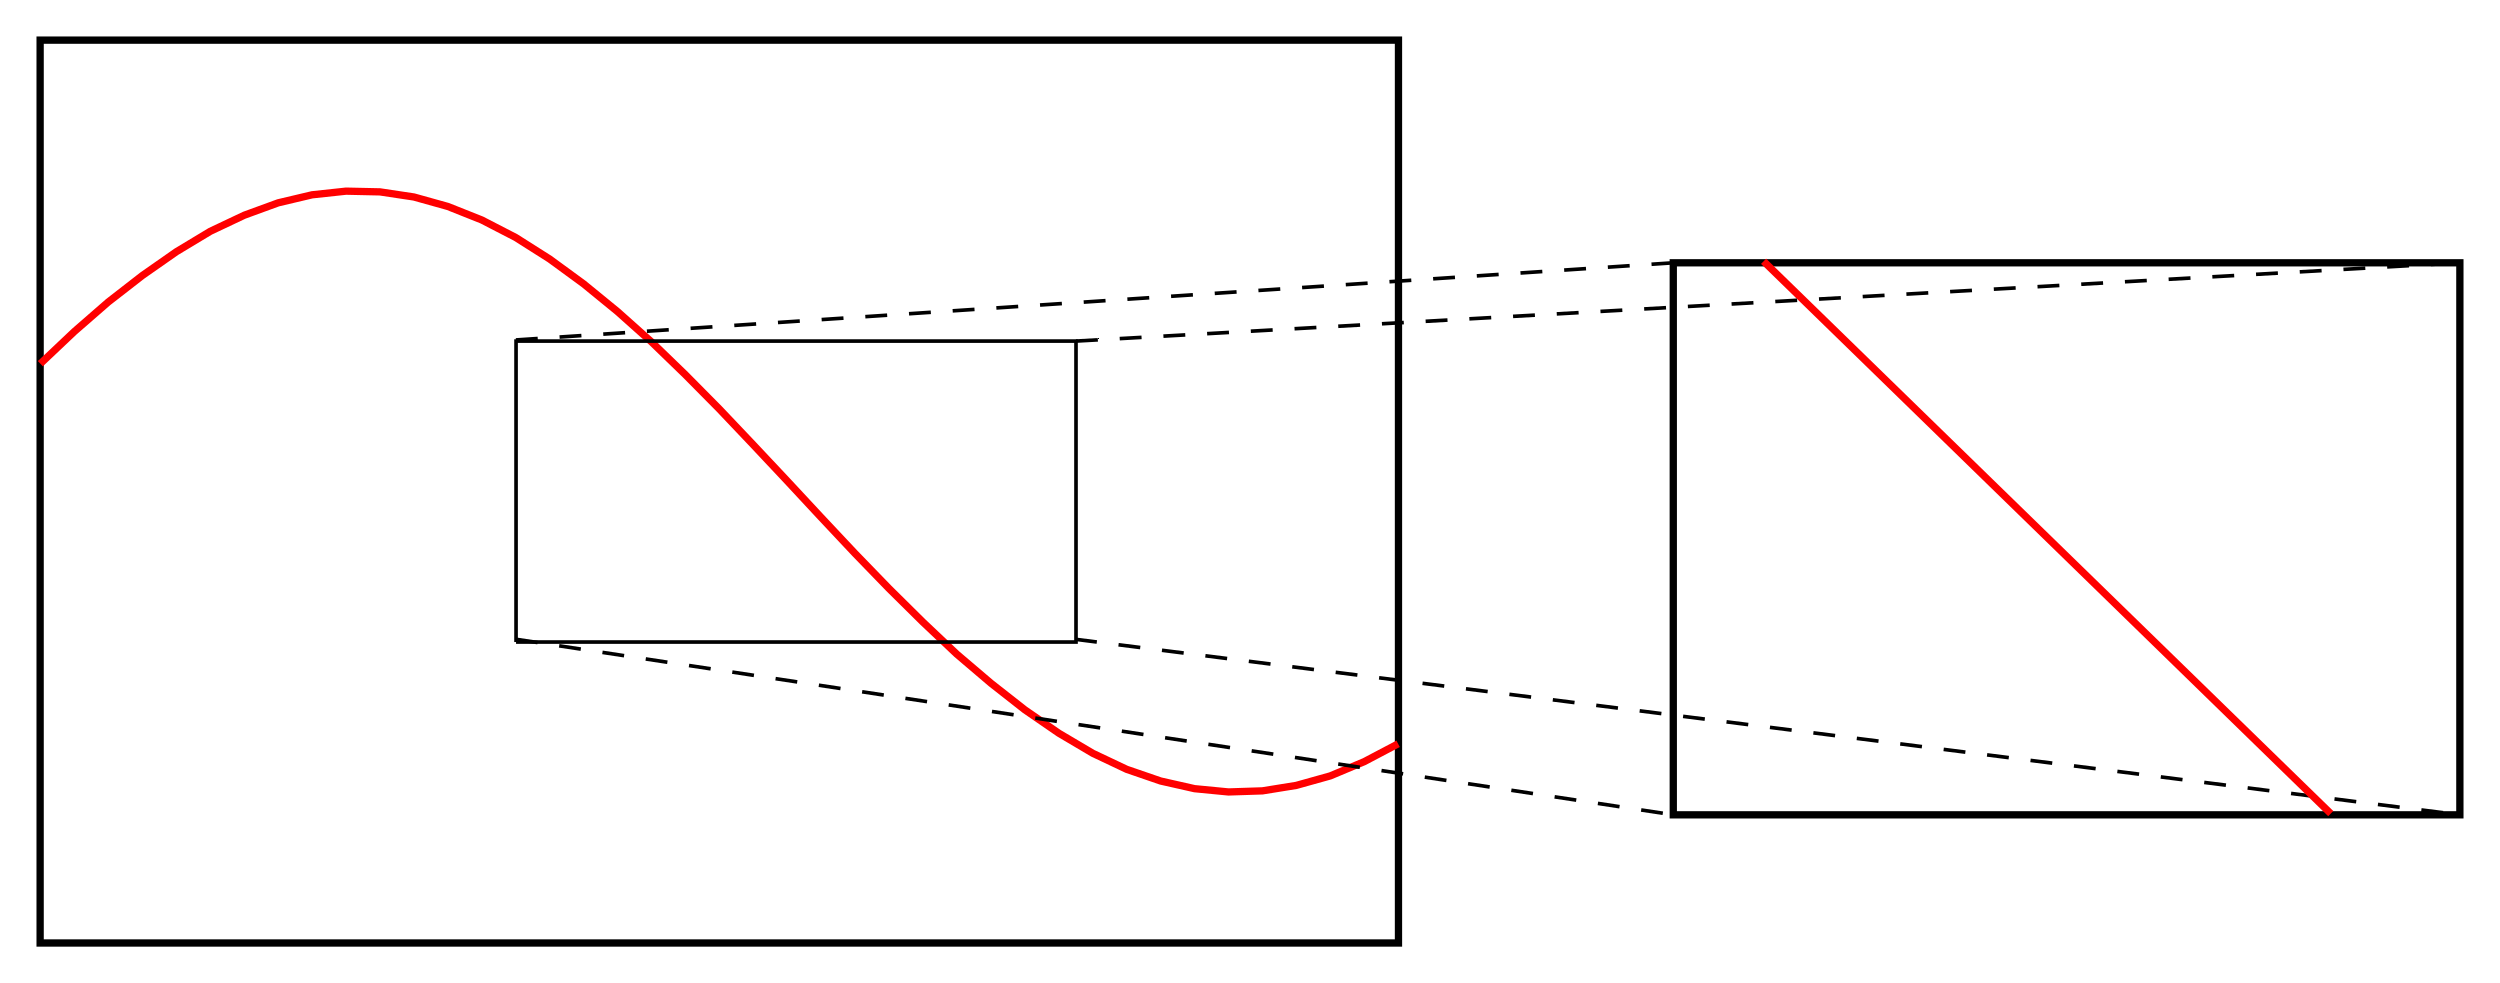 <?xml version="1.0" encoding="UTF-8" standalone="no"?>
<!-- Created with Inkscape (http://www.inkscape.org/) -->

<svg
   xmlns:dc="http://purl.org/dc/elements/1.1/"
   xmlns:cc="http://creativecommons.org/ns#"
   xmlns:rdf="http://www.w3.org/1999/02/22-rdf-syntax-ns#"
   xmlns:svg="http://www.w3.org/2000/svg"
   xmlns="http://www.w3.org/2000/svg"
   xmlns:xlink="http://www.w3.org/1999/xlink"
   xmlns:sodipodi="http://sodipodi.sourceforge.net/DTD/sodipodi-0.dtd"
   xmlns:inkscape="http://www.inkscape.org/namespaces/inkscape"
   width="685.322"
   height="269.5"
   id="svg2985"
   version="1.1"
   inkscape:version="0.92.3 (2405546, 2018-03-11)"
   sodipodi:docname="microaffinity.svg">
  <defs
     id="defs2987">
    <use
       id="gpPt12"
       xlink:href="#gpPt11"
       style="fill:currentColor;stroke:none"
       x="0"
       y="0"
       width="800"
       height="600" />
    <use
       transform="rotate(45)"
       id="gpPt11"
       xlink:href="#gpPt3"
       style="stroke:currentColor"
       x="0"
       y="0"
       width="800"
       height="600" />
    <use
       id="gpPt10"
       xlink:href="#gpPt9"
       style="fill:currentColor;stroke:none"
       x="0"
       y="0"
       width="800"
       height="600" />
    <use
       transform="scale(-1)"
       id="gpPt9"
       xlink:href="#gpPt7"
       style="stroke:currentColor"
       x="0"
       y="0"
       width="800"
       height="600" />
    <use
       id="gpPt8"
       xlink:href="#gpPt7"
       style="fill:currentColor;stroke:none"
       x="0"
       y="0"
       width="800"
       height="600" />
    <path
       d="m 0,-1.33 -1.33,2 h 2.66 z"
       id="gpPt7"
       inkscape:connector-curvature="0"
       style="stroke:currentColor;stroke-width:0.222" />
    <use
       id="gpPt6"
       xlink:href="#gpPt5"
       style="fill:currentColor;stroke:none"
       x="0"
       y="0"
       width="800"
       height="600" />
    <circle
       r="1"
       cy="0"
       cx="0"
       id="gpPt5"
       style="stroke:currentColor;stroke-width:0.222" />
    <rect
       height="2"
       width="2"
       y="-1"
       x="-1"
       id="gpPt4"
       style="fill:currentColor;stroke:currentColor;stroke-width:0.222" />
    <rect
       height="2"
       width="2"
       y="-1"
       x="-1"
       id="gpPt3"
       style="stroke:currentColor;stroke-width:0.222" />
    <path
       d="M -1,0 H 1 M 0,-1 v 2 m -1,-2 2,2 m -2,0 2,-2"
       id="gpPt2"
       inkscape:connector-curvature="0"
       style="stroke:currentColor;stroke-width:0.222" />
    <path
       d="M -1,-1 1,1 M 1,-1 -1,1"
       id="gpPt1"
       inkscape:connector-curvature="0"
       style="stroke:currentColor;stroke-width:0.222" />
    <path
       d="M -1,0 H 1 M 0,-1 v 2"
       id="gpPt0"
       inkscape:connector-curvature="0"
       style="stroke:currentColor;stroke-width:0.222" />
    <circle
       r="0.5"
       id="gpDot"
       cx="0"
       cy="0"
       style="stroke-width:0.5" />
    <use
       id="gpPt12-2"
       xlink:href="#gpPt11-5"
       style="fill:currentColor;stroke:none"
       x="0"
       y="0"
       width="800"
       height="600" />
    <use
       transform="rotate(45)"
       id="gpPt11-5"
       xlink:href="#gpPt3-4"
       style="stroke:currentColor"
       x="0"
       y="0"
       width="800"
       height="600" />
    <use
       id="gpPt10-8"
       xlink:href="#gpPt9-7"
       style="fill:currentColor;stroke:none"
       x="0"
       y="0"
       width="800"
       height="600" />
    <use
       transform="scale(-1)"
       id="gpPt9-7"
       xlink:href="#gpPt7-8"
       style="stroke:currentColor"
       x="0"
       y="0"
       width="800"
       height="600" />
    <use
       id="gpPt8-7"
       xlink:href="#gpPt7-8"
       style="fill:currentColor;stroke:none"
       x="0"
       y="0"
       width="800"
       height="600" />
    <path
       d="m 0,-1.33 -1.33,2 h 2.66 z"
       id="gpPt7-8"
       inkscape:connector-curvature="0"
       style="stroke:currentColor;stroke-width:0.222" />
    <use
       id="gpPt6-5"
       xlink:href="#gpPt5-8"
       style="fill:currentColor;stroke:none"
       x="0"
       y="0"
       width="800"
       height="600" />
    <circle
       r="1"
       cy="0"
       cx="0"
       id="gpPt5-8"
       style="stroke:currentColor;stroke-width:0.222" />
    <rect
       height="2"
       width="2"
       y="-1"
       x="-1"
       id="gpPt4-3"
       style="fill:currentColor;stroke:currentColor;stroke-width:0.222" />
    <rect
       height="2"
       width="2"
       y="-1"
       x="-1"
       id="gpPt3-4"
       style="stroke:currentColor;stroke-width:0.222" />
    <path
       d="M -1,0 H 1 M 0,-1 v 2 m -1,-2 2,2 m -2,0 2,-2"
       id="gpPt2-1"
       inkscape:connector-curvature="0"
       style="stroke:currentColor;stroke-width:0.222" />
    <path
       d="M -1,-1 1,1 M 1,-1 -1,1"
       id="gpPt1-9"
       inkscape:connector-curvature="0"
       style="stroke:currentColor;stroke-width:0.222" />
    <path
       d="M -1,0 H 1 M 0,-1 v 2"
       id="gpPt0-8"
       inkscape:connector-curvature="0"
       style="stroke:currentColor;stroke-width:0.222" />
    <circle
       r="0.5"
       id="gpDot-3"
       cx="0"
       cy="0"
       style="stroke-width:0.5" />
    <use
       id="gpPt12-1"
       xlink:href="#gpPt11-6"
       style="fill:currentColor;stroke:none"
       x="0"
       y="0"
       width="800"
       height="600" />
    <use
       transform="rotate(45)"
       id="gpPt11-6"
       xlink:href="#gpPt3-2"
       style="stroke:currentColor"
       x="0"
       y="0"
       width="800"
       height="600" />
    <use
       id="gpPt10-3"
       xlink:href="#gpPt9-4"
       style="fill:currentColor;stroke:none"
       x="0"
       y="0"
       width="800"
       height="600" />
    <use
       transform="scale(-1)"
       id="gpPt9-4"
       xlink:href="#gpPt7-3"
       style="stroke:currentColor"
       x="0"
       y="0"
       width="800"
       height="600" />
    <use
       id="gpPt8-3"
       xlink:href="#gpPt7-3"
       style="fill:currentColor;stroke:none"
       x="0"
       y="0"
       width="800"
       height="600" />
    <path
       d="m 0,-1.33 -1.33,2 h 2.66 z"
       id="gpPt7-3"
       inkscape:connector-curvature="0"
       style="stroke:currentColor;stroke-width:0.222" />
    <use
       id="gpPt6-6"
       xlink:href="#gpPt5-83"
       style="fill:currentColor;stroke:none"
       x="0"
       y="0"
       width="800"
       height="600" />
    <circle
       r="1"
       cy="0"
       cx="0"
       id="gpPt5-83"
       style="stroke:currentColor;stroke-width:0.222" />
    <rect
       height="2"
       width="2"
       y="-1"
       x="-1"
       id="gpPt4-9"
       style="fill:currentColor;stroke:currentColor;stroke-width:0.222" />
    <rect
       height="2"
       width="2"
       y="-1"
       x="-1"
       id="gpPt3-2"
       style="stroke:currentColor;stroke-width:0.222" />
    <path
       d="M -1,0 H 1 M 0,-1 v 2 m -1,-2 2,2 m -2,0 2,-2"
       id="gpPt2-2"
       inkscape:connector-curvature="0"
       style="stroke:currentColor;stroke-width:0.222" />
    <path
       d="M -1,-1 1,1 M 1,-1 -1,1"
       id="gpPt1-7"
       inkscape:connector-curvature="0"
       style="stroke:currentColor;stroke-width:0.222" />
    <path
       d="M -1,0 H 1 M 0,-1 v 2"
       id="gpPt0-4"
       inkscape:connector-curvature="0"
       style="stroke:currentColor;stroke-width:0.222" />
    <circle
       r="0.5"
       id="gpDot-8"
       cx="0"
       cy="0"
       style="stroke-width:0.5" />
    <use
       id="gpPt12-6"
       xlink:href="#gpPt11-7"
       style="fill:currentColor;stroke:none"
       x="0"
       y="0"
       width="800"
       height="600" />
    <use
       transform="rotate(45)"
       id="gpPt11-7"
       xlink:href="#gpPt3-8"
       style="stroke:currentColor"
       x="0"
       y="0"
       width="800"
       height="600" />
    <use
       id="gpPt10-80"
       xlink:href="#gpPt9-5"
       style="fill:currentColor;stroke:none"
       x="0"
       y="0"
       width="800"
       height="600" />
    <use
       transform="scale(-1)"
       id="gpPt9-5"
       xlink:href="#gpPt7-6"
       style="stroke:currentColor"
       x="0"
       y="0"
       width="800"
       height="600" />
    <use
       id="gpPt8-9"
       xlink:href="#gpPt7-6"
       style="fill:currentColor;stroke:none"
       x="0"
       y="0"
       width="800"
       height="600" />
    <path
       d="m 0,-1.33 -1.33,2 h 2.66 z"
       id="gpPt7-6"
       inkscape:connector-curvature="0"
       style="stroke:currentColor;stroke-width:0.222" />
    <use
       id="gpPt6-2"
       xlink:href="#gpPt5-5"
       style="fill:currentColor;stroke:none"
       x="0"
       y="0"
       width="800"
       height="600" />
    <circle
       r="1"
       cy="0"
       cx="0"
       id="gpPt5-5"
       style="stroke:currentColor;stroke-width:0.222" />
    <rect
       height="2"
       width="2"
       y="-1"
       x="-1"
       id="gpPt4-35"
       style="fill:currentColor;stroke:currentColor;stroke-width:0.222" />
    <rect
       height="2"
       width="2"
       y="-1"
       x="-1"
       id="gpPt3-8"
       style="stroke:currentColor;stroke-width:0.222" />
    <path
       d="M -1,0 H 1 M 0,-1 v 2 m -1,-2 2,2 m -2,0 2,-2"
       id="gpPt2-9"
       inkscape:connector-curvature="0"
       style="stroke:currentColor;stroke-width:0.222" />
    <path
       d="M -1,-1 1,1 M 1,-1 -1,1"
       id="gpPt1-79"
       inkscape:connector-curvature="0"
       style="stroke:currentColor;stroke-width:0.222" />
    <path
       d="M -1,0 H 1 M 0,-1 v 2"
       id="gpPt0-6"
       inkscape:connector-curvature="0"
       style="stroke:currentColor;stroke-width:0.222" />
    <circle
       r="0.5"
       id="gpDot-1"
       cx="0"
       cy="0"
       style="stroke-width:0.5" />
    <use
       id="gpPt12-8"
       xlink:href="#gpPt11-4"
       style="fill:currentColor;stroke:none"
       x="0"
       y="0"
       width="800"
       height="600" />
    <use
       transform="rotate(45)"
       id="gpPt11-4"
       xlink:href="#gpPt3-5"
       style="stroke:currentColor"
       x="0"
       y="0"
       width="800"
       height="600" />
    <use
       id="gpPt10-1"
       xlink:href="#gpPt9-2"
       style="fill:currentColor;stroke:none"
       x="0"
       y="0"
       width="800"
       height="600" />
    <use
       transform="scale(-1)"
       id="gpPt9-2"
       xlink:href="#gpPt7-1"
       style="stroke:currentColor"
       x="0"
       y="0"
       width="800"
       height="600" />
    <use
       id="gpPt8-96"
       xlink:href="#gpPt7-1"
       style="fill:currentColor;stroke:none"
       x="0"
       y="0"
       width="800"
       height="600" />
    <path
       d="m 0,-1.33 -1.33,2 h 2.66 z"
       id="gpPt7-1"
       inkscape:connector-curvature="0"
       style="stroke:currentColor;stroke-width:0.222" />
    <use
       id="gpPt6-7"
       xlink:href="#gpPt5-3"
       style="fill:currentColor;stroke:none"
       x="0"
       y="0"
       width="800"
       height="600" />
    <circle
       r="1"
       cy="0"
       cx="0"
       id="gpPt5-3"
       style="stroke:currentColor;stroke-width:0.222" />
    <rect
       height="2"
       width="2"
       y="-1"
       x="-1"
       id="gpPt4-2"
       style="fill:currentColor;stroke:currentColor;stroke-width:0.222" />
    <rect
       height="2"
       width="2"
       y="-1"
       x="-1"
       id="gpPt3-5"
       style="stroke:currentColor;stroke-width:0.222" />
    <path
       d="M -1,0 H 1 M 0,-1 v 2 m -1,-2 2,2 m -2,0 2,-2"
       id="gpPt2-94"
       inkscape:connector-curvature="0"
       style="stroke:currentColor;stroke-width:0.222" />
    <path
       d="M -1,-1 1,1 M 1,-1 -1,1"
       id="gpPt1-72"
       inkscape:connector-curvature="0"
       style="stroke:currentColor;stroke-width:0.222" />
    <path
       d="M -1,0 H 1 M 0,-1 v 2"
       id="gpPt0-84"
       inkscape:connector-curvature="0"
       style="stroke:currentColor;stroke-width:0.222" />
    <circle
       r="0.5"
       id="gpDot-37"
       cx="0"
       cy="0"
       style="stroke-width:0.5" />
    <use
       id="gpPt12-7"
       xlink:href="#gpPt11-8"
       style="fill:currentColor;stroke:none"
       x="0"
       y="0"
       width="800"
       height="600" />
    <use
       transform="rotate(45)"
       id="gpPt11-8"
       xlink:href="#gpPt3-50"
       style="stroke:currentColor"
       x="0"
       y="0"
       width="800"
       height="600" />
    <use
       id="gpPt10-33"
       xlink:href="#gpPt9-44"
       style="fill:currentColor;stroke:none"
       x="0"
       y="0"
       width="800"
       height="600" />
    <use
       transform="scale(-1)"
       id="gpPt9-44"
       xlink:href="#gpPt7-4"
       style="stroke:currentColor"
       x="0"
       y="0"
       width="800"
       height="600" />
    <use
       id="gpPt8-8"
       xlink:href="#gpPt7-4"
       style="fill:currentColor;stroke:none"
       x="0"
       y="0"
       width="800"
       height="600" />
    <path
       d="m 0,-1.33 -1.33,2 h 2.66 z"
       id="gpPt7-4"
       inkscape:connector-curvature="0"
       style="stroke:currentColor;stroke-width:0.222" />
    <use
       id="gpPt6-77"
       xlink:href="#gpPt5-4"
       style="fill:currentColor;stroke:none"
       x="0"
       y="0"
       width="800"
       height="600" />
    <circle
       r="1"
       cy="0"
       cx="0"
       id="gpPt5-4"
       style="stroke:currentColor;stroke-width:0.222" />
    <rect
       height="2"
       width="2"
       y="-1"
       x="-1"
       id="gpPt4-4"
       style="fill:currentColor;stroke:currentColor;stroke-width:0.222" />
    <rect
       height="2"
       width="2"
       y="-1"
       x="-1"
       id="gpPt3-50"
       style="stroke:currentColor;stroke-width:0.222" />
    <path
       d="M -1,0 H 1 M 0,-1 v 2 m -1,-2 2,2 m -2,0 2,-2"
       id="gpPt2-7"
       inkscape:connector-curvature="0"
       style="stroke:currentColor;stroke-width:0.222" />
    <path
       d="M -1,-1 1,1 M 1,-1 -1,1"
       id="gpPt1-0"
       inkscape:connector-curvature="0"
       style="stroke:currentColor;stroke-width:0.222" />
    <path
       d="M -1,0 H 1 M 0,-1 v 2"
       id="gpPt0-7"
       inkscape:connector-curvature="0"
       style="stroke:currentColor;stroke-width:0.222" />
    <circle
       r="0.5"
       id="gpDot-7"
       cx="0"
       cy="0"
       style="stroke-width:0.5" />
    <use
       id="gpPt12-3"
       xlink:href="#gpPt11-9"
       style="fill:currentColor;stroke:none"
       x="0"
       y="0"
       width="800"
       height="600" />
    <use
       transform="rotate(45)"
       id="gpPt11-9"
       xlink:href="#gpPt3-20"
       style="stroke:currentColor"
       x="0"
       y="0"
       width="800"
       height="600" />
    <use
       id="gpPt10-2"
       xlink:href="#gpPt9-8"
       style="fill:currentColor;stroke:none"
       x="0"
       y="0"
       width="800"
       height="600" />
    <use
       transform="scale(-1)"
       id="gpPt9-8"
       xlink:href="#gpPt7-13"
       style="stroke:currentColor"
       x="0"
       y="0"
       width="800"
       height="600" />
    <use
       id="gpPt8-2"
       xlink:href="#gpPt7-13"
       style="fill:currentColor;stroke:none"
       x="0"
       y="0"
       width="800"
       height="600" />
    <path
       d="m 0,-1.33 -1.33,2 h 2.66 z"
       id="gpPt7-13"
       inkscape:connector-curvature="0"
       style="stroke:currentColor;stroke-width:0.222" />
    <use
       id="gpPt6-54"
       xlink:href="#gpPt5-54"
       style="fill:currentColor;stroke:none"
       x="0"
       y="0"
       width="800"
       height="600" />
    <circle
       r="1"
       cy="0"
       cx="0"
       id="gpPt5-54"
       style="stroke:currentColor;stroke-width:0.222" />
    <rect
       height="2"
       width="2"
       y="-1"
       x="-1"
       id="gpPt4-5"
       style="fill:currentColor;stroke:currentColor;stroke-width:0.222" />
    <rect
       height="2"
       width="2"
       y="-1"
       x="-1"
       id="gpPt3-20"
       style="stroke:currentColor;stroke-width:0.222" />
    <path
       d="M -1,0 H 1 M 0,-1 v 2 m -1,-2 2,2 m -2,0 2,-2"
       id="gpPt2-8"
       inkscape:connector-curvature="0"
       style="stroke:currentColor;stroke-width:0.222" />
    <path
       d="M -1,-1 1,1 M 1,-1 -1,1"
       id="gpPt1-4"
       inkscape:connector-curvature="0"
       style="stroke:currentColor;stroke-width:0.222" />
    <path
       d="M -1,0 H 1 M 0,-1 v 2"
       id="gpPt0-2"
       inkscape:connector-curvature="0"
       style="stroke:currentColor;stroke-width:0.222" />
    <circle
       r="0.5"
       id="gpDot-74"
       cx="0"
       cy="0"
       style="stroke-width:0.5" />
    <use
       id="gpPt12-71"
       xlink:href="#gpPt11-2"
       style="fill:currentColor;stroke:none"
       x="0"
       y="0"
       width="800"
       height="600" />
    <use
       transform="rotate(45)"
       id="gpPt11-2"
       xlink:href="#gpPt3-6"
       style="stroke:currentColor"
       x="0"
       y="0"
       width="800"
       height="600" />
    <use
       id="gpPt10-9"
       xlink:href="#gpPt9-22"
       style="fill:currentColor;stroke:none"
       x="0"
       y="0"
       width="800"
       height="600" />
    <use
       transform="scale(-1)"
       id="gpPt9-22"
       xlink:href="#gpPt7-139"
       style="stroke:currentColor"
       x="0"
       y="0"
       width="800"
       height="600" />
    <use
       id="gpPt8-77"
       xlink:href="#gpPt7-139"
       style="fill:currentColor;stroke:none"
       x="0"
       y="0"
       width="800"
       height="600" />
    <path
       d="m 0,-1.33 -1.33,2 h 2.66 z"
       id="gpPt7-139"
       inkscape:connector-curvature="0"
       style="stroke:currentColor;stroke-width:0.222" />
    <use
       id="gpPt6-55"
       xlink:href="#gpPt5-6"
       style="fill:currentColor;stroke:none"
       x="0"
       y="0"
       width="800"
       height="600" />
    <circle
       r="1"
       cy="0"
       cx="0"
       id="gpPt5-6"
       style="stroke:currentColor;stroke-width:0.222" />
    <rect
       height="2"
       width="2"
       y="-1"
       x="-1"
       id="gpPt4-32"
       style="fill:currentColor;stroke:currentColor;stroke-width:0.222" />
    <rect
       height="2"
       width="2"
       y="-1"
       x="-1"
       id="gpPt3-6"
       style="stroke:currentColor;stroke-width:0.222" />
    <path
       d="M -1,0 H 1 M 0,-1 v 2 m -1,-2 2,2 m -2,0 2,-2"
       id="gpPt2-6"
       inkscape:connector-curvature="0"
       style="stroke:currentColor;stroke-width:0.222" />
    <path
       d="M -1,-1 1,1 M 1,-1 -1,1"
       id="gpPt1-8"
       inkscape:connector-curvature="0"
       style="stroke:currentColor;stroke-width:0.222" />
    <path
       d="M -1,0 H 1 M 0,-1 v 2"
       id="gpPt0-0"
       inkscape:connector-curvature="0"
       style="stroke:currentColor;stroke-width:0.222" />
    <circle
       r="0.5"
       id="gpDot-9"
       cx="0"
       cy="0"
       style="stroke-width:0.5" />
    <use
       id="gpPt12-5"
       xlink:href="#gpPt11-55"
       style="fill:currentColor;stroke:none"
       x="0"
       y="0"
       width="800"
       height="600" />
    <use
       transform="rotate(45)"
       id="gpPt11-55"
       xlink:href="#gpPt3-22"
       style="stroke:currentColor"
       x="0"
       y="0"
       width="800"
       height="600" />
    <use
       id="gpPt10-0"
       xlink:href="#gpPt9-73"
       style="fill:currentColor;stroke:none"
       x="0"
       y="0"
       width="800"
       height="600" />
    <use
       transform="scale(-1)"
       id="gpPt9-73"
       xlink:href="#gpPt7-42"
       style="stroke:currentColor"
       x="0"
       y="0"
       width="800"
       height="600" />
    <use
       id="gpPt8-1"
       xlink:href="#gpPt7-42"
       style="fill:currentColor;stroke:none"
       x="0"
       y="0"
       width="800"
       height="600" />
    <path
       d="m 0,-1.33 -1.33,2 h 2.66 z"
       id="gpPt7-42"
       inkscape:connector-curvature="0"
       style="stroke:currentColor;stroke-width:0.222" />
    <use
       id="gpPt6-78"
       xlink:href="#gpPt5-7"
       style="fill:currentColor;stroke:none"
       x="0"
       y="0"
       width="800"
       height="600" />
    <circle
       r="1"
       cy="0"
       cx="0"
       id="gpPt5-7"
       style="stroke:currentColor;stroke-width:0.222" />
    <rect
       height="2"
       width="2"
       y="-1"
       x="-1"
       id="gpPt4-1"
       style="fill:currentColor;stroke:currentColor;stroke-width:0.222" />
    <rect
       height="2"
       width="2"
       y="-1"
       x="-1"
       id="gpPt3-22"
       style="stroke:currentColor;stroke-width:0.222" />
    <path
       d="M -1,0 H 1 M 0,-1 v 2 m -1,-2 2,2 m -2,0 2,-2"
       id="gpPt2-65"
       inkscape:connector-curvature="0"
       style="stroke:currentColor;stroke-width:0.222" />
    <path
       d="M -1,-1 1,1 M 1,-1 -1,1"
       id="gpPt1-1"
       inkscape:connector-curvature="0"
       style="stroke:currentColor;stroke-width:0.222" />
    <path
       d="M -1,0 H 1 M 0,-1 v 2"
       id="gpPt0-43"
       inkscape:connector-curvature="0"
       style="stroke:currentColor;stroke-width:0.222" />
    <circle
       r="0.5"
       id="gpDot-6"
       cx="0"
       cy="0"
       style="stroke-width:0.5" />
    <use
       id="gpPt12-23"
       xlink:href="#gpPt11-65"
       style="fill:currentColor;stroke:none"
       x="0"
       y="0"
       width="800"
       height="600" />
    <use
       transform="rotate(45)"
       id="gpPt11-65"
       xlink:href="#gpPt3-0"
       style="stroke:currentColor"
       x="0"
       y="0"
       width="800"
       height="600" />
    <use
       id="gpPt10-7"
       xlink:href="#gpPt9-3"
       style="fill:currentColor;stroke:none"
       x="0"
       y="0"
       width="800"
       height="600" />
    <use
       transform="scale(-1)"
       id="gpPt9-3"
       xlink:href="#gpPt7-1391"
       style="stroke:currentColor"
       x="0"
       y="0"
       width="800"
       height="600" />
    <use
       id="gpPt8-81"
       xlink:href="#gpPt7-1391"
       style="fill:currentColor;stroke:none"
       x="0"
       y="0"
       width="800"
       height="600" />
    <path
       d="m 0,-1.33 -1.33,2 h 2.66 z"
       id="gpPt7-1391"
       inkscape:connector-curvature="0"
       style="stroke:currentColor;stroke-width:0.222" />
    <use
       id="gpPt6-60"
       xlink:href="#gpPt5-88"
       style="fill:currentColor;stroke:none"
       x="0"
       y="0"
       width="800"
       height="600" />
    <circle
       r="1"
       cy="0"
       cx="0"
       id="gpPt5-88"
       style="stroke:currentColor;stroke-width:0.222" />
    <rect
       height="2"
       width="2"
       y="-1"
       x="-1"
       id="gpPt4-22"
       style="fill:currentColor;stroke:currentColor;stroke-width:0.222" />
    <rect
       height="2"
       width="2"
       y="-1"
       x="-1"
       id="gpPt3-0"
       style="stroke:currentColor;stroke-width:0.222" />
    <path
       d="M -1,0 H 1 M 0,-1 v 2 m -1,-2 2,2 m -2,0 2,-2"
       id="gpPt2-79"
       inkscape:connector-curvature="0"
       style="stroke:currentColor;stroke-width:0.222" />
    <path
       d="M -1,-1 1,1 M 1,-1 -1,1"
       id="gpPt1-15"
       inkscape:connector-curvature="0"
       style="stroke:currentColor;stroke-width:0.222" />
    <path
       d="M -1,0 H 1 M 0,-1 v 2"
       id="gpPt0-64"
       inkscape:connector-curvature="0"
       style="stroke:currentColor;stroke-width:0.222" />
    <circle
       r="0.5"
       id="gpDot-5"
       cx="0"
       cy="0"
       style="stroke-width:0.5" />
    <use
       id="gpPt12-0"
       xlink:href="#gpPt11-44"
       style="fill:currentColor;stroke:none"
       x="0"
       y="0"
       width="800"
       height="600" />
    <use
       transform="rotate(45)"
       id="gpPt11-44"
       xlink:href="#gpPt3-86"
       style="stroke:currentColor"
       x="0"
       y="0"
       width="800"
       height="600" />
    <use
       id="gpPt10-73"
       xlink:href="#gpPt9-9"
       style="fill:currentColor;stroke:none"
       x="0"
       y="0"
       width="800"
       height="600" />
    <use
       transform="scale(-1)"
       id="gpPt9-9"
       xlink:href="#gpPt7-7"
       style="stroke:currentColor"
       x="0"
       y="0"
       width="800"
       height="600" />
    <use
       id="gpPt8-70"
       xlink:href="#gpPt7-7"
       style="fill:currentColor;stroke:none"
       x="0"
       y="0"
       width="800"
       height="600" />
    <path
       d="m 0,-1.33 -1.33,2 h 2.66 z"
       id="gpPt7-7"
       inkscape:connector-curvature="0"
       style="stroke:currentColor;stroke-width:0.222" />
    <use
       id="gpPt6-8"
       xlink:href="#gpPt5-41"
       style="fill:currentColor;stroke:none"
       x="0"
       y="0"
       width="800"
       height="600" />
    <circle
       r="1"
       cy="0"
       cx="0"
       id="gpPt5-41"
       style="stroke:currentColor;stroke-width:0.222" />
    <rect
       height="2"
       width="2"
       y="-1"
       x="-1"
       id="gpPt4-56"
       style="fill:currentColor;stroke:currentColor;stroke-width:0.222" />
    <rect
       height="2"
       width="2"
       y="-1"
       x="-1"
       id="gpPt3-86"
       style="stroke:currentColor;stroke-width:0.222" />
    <path
       d="M -1,0 H 1 M 0,-1 v 2 m -1,-2 2,2 m -2,0 2,-2"
       id="gpPt2-10"
       inkscape:connector-curvature="0"
       style="stroke:currentColor;stroke-width:0.222" />
    <path
       d="M -1,-1 1,1 M 1,-1 -1,1"
       id="gpPt1-16"
       inkscape:connector-curvature="0"
       style="stroke:currentColor;stroke-width:0.222" />
    <path
       d="M -1,0 H 1 M 0,-1 v 2"
       id="gpPt0-04"
       inkscape:connector-curvature="0"
       style="stroke:currentColor;stroke-width:0.222" />
    <circle
       r="0.5"
       id="gpDot-88"
       cx="0"
       cy="0"
       style="stroke-width:0.5" />
    <use
       id="gpPt12-9"
       xlink:href="#gpPt11-1"
       style="fill:currentColor;stroke:none"
       x="0"
       y="0"
       width="800"
       height="600" />
    <use
       transform="rotate(45)"
       id="gpPt11-1"
       xlink:href="#gpPt3-65"
       style="stroke:currentColor"
       x="0"
       y="0"
       width="800"
       height="600" />
    <use
       id="gpPt10-86"
       xlink:href="#gpPt9-71"
       style="fill:currentColor;stroke:none"
       x="0"
       y="0"
       width="800"
       height="600" />
    <use
       transform="scale(-1)"
       id="gpPt9-71"
       xlink:href="#gpPt7-46"
       style="stroke:currentColor"
       x="0"
       y="0"
       width="800"
       height="600" />
    <use
       id="gpPt8-10"
       xlink:href="#gpPt7-46"
       style="fill:currentColor;stroke:none"
       x="0"
       y="0"
       width="800"
       height="600" />
    <path
       d="m 0,-1.33 -1.33,2 h 2.66 z"
       id="gpPt7-46"
       inkscape:connector-curvature="0"
       style="stroke:currentColor;stroke-width:0.222" />
    <use
       id="gpPt6-3"
       xlink:href="#gpPt5-9"
       style="fill:currentColor;stroke:none"
       x="0"
       y="0"
       width="800"
       height="600" />
    <circle
       r="1"
       cy="0"
       cx="0"
       id="gpPt5-9"
       style="stroke:currentColor;stroke-width:0.222" />
    <rect
       height="2"
       width="2"
       y="-1"
       x="-1"
       id="gpPt4-6"
       style="fill:currentColor;stroke:currentColor;stroke-width:0.222" />
    <rect
       height="2"
       width="2"
       y="-1"
       x="-1"
       id="gpPt3-65"
       style="stroke:currentColor;stroke-width:0.222" />
    <path
       d="M -1,0 H 1 M 0,-1 v 2 m -1,-2 2,2 m -2,0 2,-2"
       id="gpPt2-75"
       inkscape:connector-curvature="0"
       style="stroke:currentColor;stroke-width:0.222" />
    <path
       d="M -1,-1 1,1 M 1,-1 -1,1"
       id="gpPt1-5"
       inkscape:connector-curvature="0"
       style="stroke:currentColor;stroke-width:0.222" />
    <path
       d="M -1,0 H 1 M 0,-1 v 2"
       id="gpPt0-48"
       inkscape:connector-curvature="0"
       style="stroke:currentColor;stroke-width:0.222" />
    <circle
       r="0.5"
       id="gpDot-86"
       cx="0"
       cy="0"
       style="stroke-width:0.5" />
    <use
       id="gpPt12-67"
       xlink:href="#gpPt11-83"
       style="fill:currentColor;stroke:none"
       x="0"
       y="0"
       width="800"
       height="600" />
    <use
       transform="rotate(45)"
       id="gpPt11-83"
       xlink:href="#gpPt3-24"
       style="stroke:currentColor"
       x="0"
       y="0"
       width="800"
       height="600" />
    <use
       id="gpPt10-4"
       xlink:href="#gpPt9-87"
       style="fill:currentColor;stroke:none"
       x="0"
       y="0"
       width="800"
       height="600" />
    <use
       transform="scale(-1)"
       id="gpPt9-87"
       xlink:href="#gpPt7-0"
       style="stroke:currentColor"
       x="0"
       y="0"
       width="800"
       height="600" />
    <use
       id="gpPt8-773"
       xlink:href="#gpPt7-0"
       style="fill:currentColor;stroke:none"
       x="0"
       y="0"
       width="800"
       height="600" />
    <path
       d="m 0,-1.33 -1.33,2 h 2.66 z"
       id="gpPt7-0"
       inkscape:connector-curvature="0"
       style="stroke:currentColor;stroke-width:0.222" />
    <use
       id="gpPt6-1"
       xlink:href="#gpPt5-73"
       style="fill:currentColor;stroke:none"
       x="0"
       y="0"
       width="800"
       height="600" />
    <circle
       r="1"
       cy="0"
       cx="0"
       id="gpPt5-73"
       style="stroke:currentColor;stroke-width:0.222" />
    <rect
       height="2"
       width="2"
       y="-1"
       x="-1"
       id="gpPt4-0"
       style="fill:currentColor;stroke:currentColor;stroke-width:0.222" />
    <rect
       height="2"
       width="2"
       y="-1"
       x="-1"
       id="gpPt3-24"
       style="stroke:currentColor;stroke-width:0.222" />
    <path
       d="M -1,0 H 1 M 0,-1 v 2 m -1,-2 2,2 m -2,0 2,-2"
       id="gpPt2-92"
       inkscape:connector-curvature="0"
       style="stroke:currentColor;stroke-width:0.222" />
    <path
       d="M -1,-1 1,1 M 1,-1 -1,1"
       id="gpPt1-73"
       inkscape:connector-curvature="0"
       style="stroke:currentColor;stroke-width:0.222" />
    <path
       d="M -1,0 H 1 M 0,-1 v 2"
       id="gpPt0-89"
       inkscape:connector-curvature="0"
       style="stroke:currentColor;stroke-width:0.222" />
    <circle
       r="0.5"
       id="gpDot-98"
       cx="0"
       cy="0"
       style="stroke-width:0.5" />
    <use
       id="gpPt12-4"
       xlink:href="#gpPt11-42"
       style="fill:currentColor;stroke:none"
       x="0"
       y="0"
       width="800"
       height="600" />
    <use
       transform="rotate(45)"
       id="gpPt11-42"
       xlink:href="#gpPt3-21"
       style="stroke:currentColor"
       x="0"
       y="0"
       width="800"
       height="600" />
    <use
       id="gpPt10-5"
       xlink:href="#gpPt9-33"
       style="fill:currentColor;stroke:none"
       x="0"
       y="0"
       width="800"
       height="600" />
    <use
       transform="scale(-1)"
       id="gpPt9-33"
       xlink:href="#gpPt7-32"
       style="stroke:currentColor"
       x="0"
       y="0"
       width="800"
       height="600" />
    <use
       id="gpPt8-5"
       xlink:href="#gpPt7-32"
       style="fill:currentColor;stroke:none"
       x="0"
       y="0"
       width="800"
       height="600" />
    <path
       d="m 0,-1.33 -1.33,2 h 2.66 z"
       id="gpPt7-32"
       inkscape:connector-curvature="0"
       style="stroke:currentColor;stroke-width:0.222" />
    <use
       id="gpPt6-4"
       xlink:href="#gpPt5-0"
       style="fill:currentColor;stroke:none"
       x="0"
       y="0"
       width="800"
       height="600" />
    <circle
       r="1"
       cy="0"
       cx="0"
       id="gpPt5-0"
       style="stroke:currentColor;stroke-width:0.222" />
    <rect
       height="2"
       width="2"
       y="-1"
       x="-1"
       id="gpPt4-30"
       style="fill:currentColor;stroke:currentColor;stroke-width:0.222" />
    <rect
       height="2"
       width="2"
       y="-1"
       x="-1"
       id="gpPt3-21"
       style="stroke:currentColor;stroke-width:0.222" />
    <path
       d="M -1,0 H 1 M 0,-1 v 2 m -1,-2 2,2 m -2,0 2,-2"
       id="gpPt2-0"
       inkscape:connector-curvature="0"
       style="stroke:currentColor;stroke-width:0.222" />
    <path
       d="M -1,-1 1,1 M 1,-1 -1,1"
       id="gpPt1-83"
       inkscape:connector-curvature="0"
       style="stroke:currentColor;stroke-width:0.222" />
    <path
       d="M -1,0 H 1 M 0,-1 v 2"
       id="gpPt0-1"
       inkscape:connector-curvature="0"
       style="stroke:currentColor;stroke-width:0.222" />
    <circle
       r="0.5"
       id="gpDot-33"
       cx="0"
       cy="0"
       style="stroke-width:0.5" />
    <use
       id="gpPt12-39"
       xlink:href="#gpPt11-68"
       style="fill:currentColor;stroke:none"
       x="0"
       y="0"
       width="800"
       height="600" />
    <use
       transform="rotate(45)"
       id="gpPt11-68"
       xlink:href="#gpPt3-3"
       style="stroke:currentColor"
       x="0"
       y="0"
       width="800"
       height="600" />
    <use
       id="gpPt10-6"
       xlink:href="#gpPt9-6"
       style="fill:currentColor;stroke:none"
       x="0"
       y="0"
       width="800"
       height="600" />
    <use
       transform="scale(-1)"
       id="gpPt9-6"
       xlink:href="#gpPt7-61"
       style="stroke:currentColor"
       x="0"
       y="0"
       width="800"
       height="600" />
    <use
       id="gpPt8-12"
       xlink:href="#gpPt7-61"
       style="fill:currentColor;stroke:none"
       x="0"
       y="0"
       width="800"
       height="600" />
    <path
       d="m 0,-1.33 -1.33,2 h 2.66 z"
       id="gpPt7-61"
       inkscape:connector-curvature="0"
       style="stroke:currentColor;stroke-width:0.222" />
    <use
       id="gpPt6-73"
       xlink:href="#gpPt5-91"
       style="fill:currentColor;stroke:none"
       x="0"
       y="0"
       width="800"
       height="600" />
    <circle
       r="1"
       cy="0"
       cx="0"
       id="gpPt5-91"
       style="stroke:currentColor;stroke-width:0.222" />
    <rect
       height="2"
       width="2"
       y="-1"
       x="-1"
       id="gpPt4-06"
       style="fill:currentColor;stroke:currentColor;stroke-width:0.222" />
    <rect
       height="2"
       width="2"
       y="-1"
       x="-1"
       id="gpPt3-3"
       style="stroke:currentColor;stroke-width:0.222" />
    <path
       d="M -1,0 H 1 M 0,-1 v 2 m -1,-2 2,2 m -2,0 2,-2"
       id="gpPt2-5"
       inkscape:connector-curvature="0"
       style="stroke:currentColor;stroke-width:0.222" />
    <path
       d="M -1,-1 1,1 M 1,-1 -1,1"
       id="gpPt1-6"
       inkscape:connector-curvature="0"
       style="stroke:currentColor;stroke-width:0.222" />
    <path
       d="M -1,0 H 1 M 0,-1 v 2"
       id="gpPt0-3"
       inkscape:connector-curvature="0"
       style="stroke:currentColor;stroke-width:0.222" />
    <circle
       r="0.5"
       id="gpDot-89"
       cx="0"
       cy="0"
       style="stroke-width:0.5" />
    <use
       id="gpPt12-89"
       xlink:href="#gpPt11-71"
       style="fill:currentColor;stroke:none"
       x="0"
       y="0"
       width="800"
       height="600" />
    <use
       transform="rotate(45)"
       id="gpPt11-71"
       xlink:href="#gpPt3-9"
       style="stroke:currentColor"
       x="0"
       y="0"
       width="800"
       height="600" />
    <use
       id="gpPt10-74"
       xlink:href="#gpPt9-65"
       style="fill:currentColor;stroke:none"
       x="0"
       y="0"
       width="800"
       height="600" />
    <use
       transform="scale(-1)"
       id="gpPt9-65"
       xlink:href="#gpPt7-14"
       style="stroke:currentColor"
       x="0"
       y="0"
       width="800"
       height="600" />
    <use
       id="gpPt8-811"
       xlink:href="#gpPt7-14"
       style="fill:currentColor;stroke:none"
       x="0"
       y="0"
       width="800"
       height="600" />
    <path
       d="m 0,-1.33 -1.33,2 h 2.66 z"
       id="gpPt7-14"
       inkscape:connector-curvature="0"
       style="stroke:currentColor;stroke-width:0.222" />
    <use
       id="gpPt6-43"
       xlink:href="#gpPt5-43"
       style="fill:currentColor;stroke:none"
       x="0"
       y="0"
       width="800"
       height="600" />
    <circle
       r="1"
       cy="0"
       cx="0"
       id="gpPt5-43"
       style="stroke:currentColor;stroke-width:0.222" />
    <rect
       height="2"
       width="2"
       y="-1"
       x="-1"
       id="gpPt4-7"
       style="fill:currentColor;stroke:currentColor;stroke-width:0.222" />
    <rect
       height="2"
       width="2"
       y="-1"
       x="-1"
       id="gpPt3-9"
       style="stroke:currentColor;stroke-width:0.222" />
    <path
       d="M -1,0 H 1 M 0,-1 v 2 m -1,-2 2,2 m -2,0 2,-2"
       id="gpPt2-63"
       inkscape:connector-curvature="0"
       style="stroke:currentColor;stroke-width:0.222" />
    <path
       d="M -1,-1 1,1 M 1,-1 -1,1"
       id="gpPt1-3"
       inkscape:connector-curvature="0"
       style="stroke:currentColor;stroke-width:0.222" />
    <path
       d="M -1,0 H 1 M 0,-1 v 2"
       id="gpPt0-78"
       inkscape:connector-curvature="0"
       style="stroke:currentColor;stroke-width:0.222" />
    <circle
       r="0.5"
       id="gpDot-0"
       cx="0"
       cy="0"
       style="stroke-width:0.5" />
  </defs>
  <sodipodi:namedview
     id="base"
     pagecolor="#ffffff"
     bordercolor="#666666"
     borderopacity="1.0"
     inkscape:pageopacity="0.0"
     inkscape:pageshadow="2"
     inkscape:zoom="0.19557373"
     inkscape:cx="417.04799"
     inkscape:cy="893.99165"
     inkscape:current-layer="layer1"
     inkscape:document-units="px"
     showgrid="false"
     inkscape:snap-to-guides="false"
     fit-margin-top="10"
     fit-margin-right="10"
     fit-margin-bottom="10"
     fit-margin-left="10"
     inkscape:window-width="1366"
     inkscape:window-height="768"
     inkscape:window-x="0"
     inkscape:window-y="0"
     inkscape:window-maximized="0"
     inkscape:measure-start="0,0"
     inkscape:measure-end="0,0" />
  <g
     id="layer1"
     inkscape:label="Layer 1"
     inkscape:groupmode="layer"
     transform="translate(-150.817,-55.416)">
    <g
       style="color:#ffffff;fill:none;stroke:currentColor;stroke-width:1;stroke-linecap:butt;stroke-linejoin:miter"
       id="g5520"
       transform="translate(-101.058,-8.937)" />
    <g
       style="color:#000000;fill:none;stroke:currentColor;stroke-width:1;stroke-linecap:butt;stroke-linejoin:miter"
       id="g5624"
       transform="translate(-101.058,-8.937)" />
    <g
       style="color:#ffffff;fill:none;stroke:currentColor;stroke-width:1;stroke-linecap:butt;stroke-linejoin:miter"
       id="g7646"
       transform="translate(-82.018,281.213)" />
    <g
       style="color:#000000;fill:none;stroke:currentColor;stroke-width:1;stroke-linecap:butt;stroke-linejoin:miter"
       id="g7720"
       transform="translate(-82.018,281.213)" />
    <g
       style="color:#ffffff;fill:none;stroke:currentColor;stroke-width:1;stroke-linecap:butt;stroke-linejoin:miter"
       id="g8088"
       transform="matrix(1.025,0,0,1.025,-90.734,468.692)" />
    <g
       style="color:#000000;fill:none;stroke:currentColor;stroke-width:1;stroke-linecap:butt;stroke-linejoin:miter"
       id="g8162"
       transform="matrix(1.025,0,0,1.025,-90.734,468.692)" />
    <g
       style="color:#ffffff;fill:none;stroke:currentColor;stroke-width:1;stroke-linecap:butt;stroke-linejoin:miter"
       id="g8520"
       transform="matrix(1.048,0,0,1.048,-96.036,660.541)" />
    <g
       style="color:#ffffff;fill:none;stroke:currentColor;stroke-width:1;stroke-linecap:butt;stroke-linejoin:miter"
       id="g9368"
       transform="translate(486.573,281.213)" />
    <g
       style="color:#000000;fill:none;stroke:currentColor;stroke-width:1;stroke-linecap:butt;stroke-linejoin:miter"
       id="g9436"
       transform="translate(486.573,281.213)" />
    <g
       style="color:#ffffff;fill:none;stroke:currentColor;stroke-width:1;stroke-linecap:butt;stroke-linejoin:miter"
       id="g9791"
       transform="matrix(1.027,0,0,1.027,475.279,468.667)" />
    <g
       id="g5005">
      <path
         inkscape:connector-curvature="0"
         d="m 534.08,313.816 v -9 m 0,-238.3 v 9"
         id="path5602"
         style="color:#000000;fill:none;stroke:currentColor;stroke-width:1;stroke-linecap:butt;stroke-linejoin:miter" />
      <path
         inkscape:connector-curvature="0"
         d="M 161.817,66.416 V 313.916 h 372.363 V 66.416 Z"
         id="path5638"
         style="color:#000000;fill:none;stroke:#000000;stroke-width:2;stroke-linecap:butt;stroke-linejoin:miter;stroke-miterlimit:4;stroke-dasharray:none" />
      <a
         style="stroke-width:2;stroke-miterlimit:4;stroke-dasharray:none"
         transform="translate(-440.92,49.816)"
         id="a5626"
         xlink:title="Plot #1">
        <g
           id="g5628"
           style="color:#ff0000;fill:none;stroke:currentColor;stroke-width:2;stroke-linecap:butt;stroke-linejoin:miter;stroke-miterlimit:4;stroke-dasharray:none">
          <g
             id="g5630"
             style="font-size:15px;font-family:Arial;text-anchor:end;fill:#000000;stroke:none;stroke-width:2;stroke-miterlimit:4;stroke-dasharray:none"
             transform="translate(907.9,39.2)" />
          <path
             style="stroke-width:2;stroke-miterlimit:4;stroke-dasharray:none"
             sodipodi:nodetypes="ccccccccccccccccccccccccccccccccccccccccc"
             id="path5634"
             d="m 602.8,105.3 9.3,-8.8 9.3,-8.1 9.4,-7.3 9.3,-6.5 9.3,-5.6 9.3,-4.4 9.3,-3.4 9.3,-2.2 9.3,-1 9.3,0.2 9.3,1.4 9.3,2.6 9.3,3.7 9.3,4.8 9.3,5.9 9.3,6.8 9.3,7.6 9.3,8.3 9.3,9 9.3,9.4 9.3,9.8 9.3,9.9 9.3,10 9.3,9.9 9.3,9.6 9.3,9.2 9.3,8.8 9.4,8 9.3,7.3 9.3,6.4 9.3,5.5 9.3,4.4 9.3,3.2 9.3,2.1 9.3,0.9 9.3,-0.3 9.3,-1.5 9.3,-2.6 9.3,-3.9 9.3,-4.9"
             inkscape:connector-curvature="0" />
        </g>
      </a>
      <path
         style="color:#ffffff;fill:none;stroke:#000000;stroke-width:1;stroke-linecap:butt;stroke-linejoin:miter"
         inkscape:connector-curvature="0"
         d="m 292.28,231.416 v -82.5 h 153.5 v 82.5 h -153.5"
         id="path5622" />
      <path
         sodipodi:nodetypes="cc"
         inkscape:connector-curvature="0"
         id="path9974"
         d="m 445.534,230.654 379.605,48.131"
         style="fill:none;stroke:#000000;stroke-width:1;stroke-linecap:butt;stroke-linejoin:miter;stroke-miterlimit:4;stroke-dasharray:6, 6;stroke-dashoffset:0;stroke-opacity:1" />
      <path
         sodipodi:nodetypes="cc"
         inkscape:connector-curvature="0"
         id="path9968"
         d="M 292.238,148.608 609.51,127.457"
         style="fill:none;stroke:#000000;stroke-width:1;stroke-linecap:butt;stroke-linejoin:miter;stroke-miterlimit:4;stroke-dasharray:6, 6;stroke-dashoffset:0;stroke-opacity:1" />
      <path
         sodipodi:nodetypes="cc"
         inkscape:connector-curvature="0"
         id="path9972"
         d="m 292.238,230.654 317.272,48.131"
         style="fill:none;stroke:#000000;stroke-width:1;stroke-linecap:butt;stroke-linejoin:miter;stroke-miterlimit:4;stroke-dasharray:6, 6;stroke-dashoffset:0;stroke-opacity:1" />
      <path
         inkscape:connector-curvature="0"
         d="M 609.511,127.457 V 278.785 H 825.139 V 127.457 Z"
         id="path9855"
         style="color:#000000;fill:none;stroke:currentColor;stroke-width:2;stroke-linecap:butt;stroke-linejoin:miter;stroke-miterlimit:4;stroke-dasharray:none" />
      <path
         inkscape:connector-curvature="0"
         id="path3301"
         d="M 634.268,127.043 789.737,278.445"
         style="fill:#ff0000;stroke:#ff0000;stroke-width:2;stroke-linecap:butt;stroke-linejoin:miter;stroke-miterlimit:4;stroke-dasharray:none;stroke-opacity:1" />
      <g
         transform="translate(-339.862,58.753)"
         id="g4902">
        <path
           style="fill:none;stroke:#000000;stroke-width:1;stroke-linecap:butt;stroke-linejoin:miter;stroke-miterlimit:4;stroke-dasharray:6, 6;stroke-dashoffset:0;stroke-opacity:1"
           d="M 785.642,90.163 1165.001,68.704"
           id="path9968-3"
           inkscape:connector-curvature="0"
           sodipodi:nodetypes="cc" />
      </g>
    </g>
  </g>
</svg>
